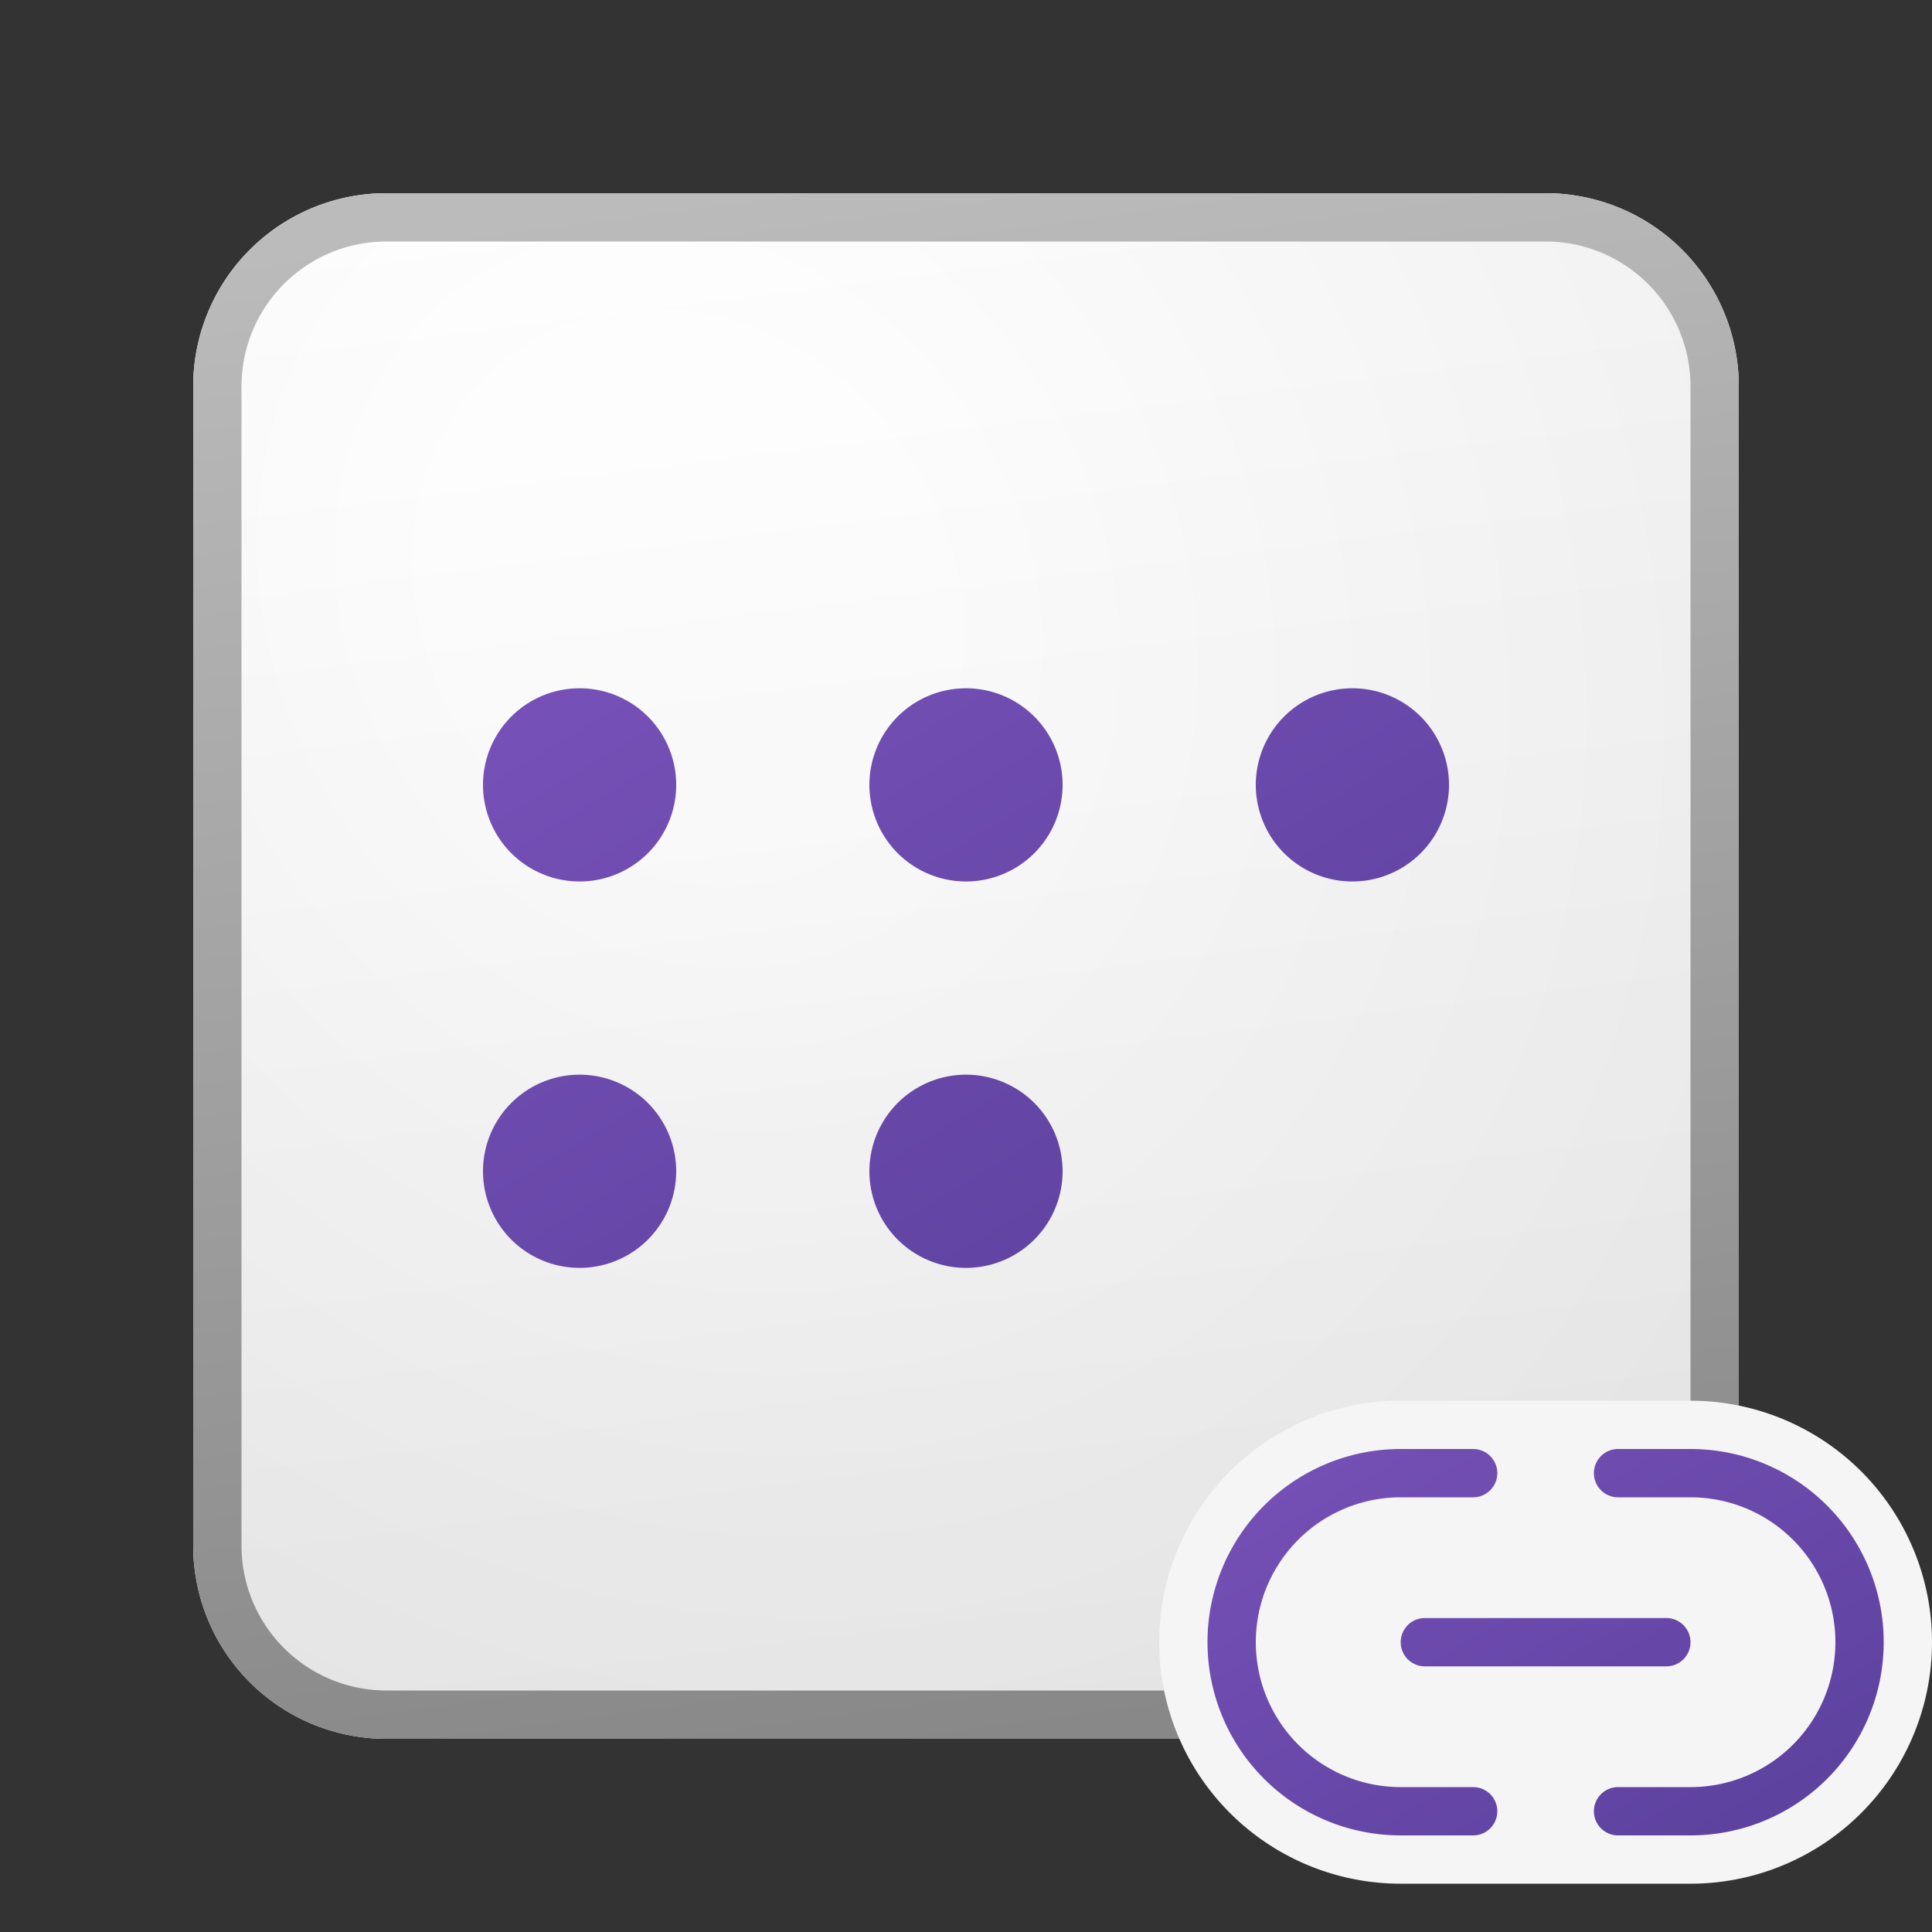 <svg xmlns="http://www.w3.org/2000/svg" width="40" height="40" fill="currentColor"><rect width="100%" height="100%" fill="#333333" stroke="none"/><path fill="url(#icon-fdf9166557da951e__icon-8bc83b8ed4015bfa__a)" d="M4 8a4 4 0 0 1 4-4h24a4 4 0 0 1 4 4v24a4 4 0 0 1-4 4H8a4 4 0 0 1-4-4V8Z"/><path fill="url(#icon-3352649707e70b01__icon-360b5819ebfb4c4e__b)" fill-opacity=".2" d="M4 8a4 4 0 0 1 4-4h24a4 4 0 0 1 4 4v24a4 4 0 0 1-4 4H8a4 4 0 0 1-4-4V8Z"/><path fill="url(#icon-fbe0ed9c3883177a__icon-68631136015f1d25__c)" fill-rule="evenodd" d="M32 5H8a3 3 0 0 0-3 3v24a3 3 0 0 0 3 3h24a3 3 0 0 0 3-3V8a3 3 0 0 0-3-3ZM8 4a4 4 0 0 0-4 4v24a4 4 0 0 0 4 4h24a4 4 0 0 0 4-4V8a4 4 0 0 0-4-4H8Z" clip-rule="evenodd"/><path fill="url(#icon-866ea41aab51c408__icon-ff5291c5dcc64dbd__d)" d="M12 18.25a2 2 0 1 0 0-4 2 2 0 0 0 0 4Z"/><path fill="url(#icon-a0427cb0d4a2c3e9__icon-ab0c7dddb8a19adb__e)" d="M20 18.25a2 2 0 1 0 0-4 2 2 0 0 0 0 4Z"/><path fill="url(#icon-85a5f7e369ba8031__icon-18e57ce262e9c434__f)" d="M30 16.25a2 2 0 1 1-4 0 2 2 0 0 1 4 0Z"/><path fill="url(#icon-a0eaaa91c6d3d4ee__icon-a64645ccdfb1fece__g)" d="M20 26.25a2 2 0 1 0 0-4 2 2 0 0 0 0 4Z"/><path fill="url(#icon-01227d29ed62df0e__icon-b15b21996dad121c__h)" d="M14 24.25a2 2 0 1 1-4 0 2 2 0 0 1 4 0Z"/><path fill="#F5F5F5" d="M35 29h-6a5 5 0 0 0 0 10h6a5 5 0 0 0 0-10Z"/><path fill="url(#icon-6c4c24aee316b41d__icon-1a5d53982362a645__i)" d="M29 31a3 3 0 1 0 0 6h1.5a.5.5 0 0 1 0 1H29a4 4 0 0 1 0-8h1.5a.5.5 0 0 1 0 1H29Z"/><path fill="url(#icon-9a8eb579f8b77ca6__icon-64b40ecb99876245__j)" d="M35 37a3 3 0 1 0 0-6h-1.5a.5.5 0 0 1 0-1H35a4 4 0 0 1 0 8h-1.5a.5.5 0 0 1 0-1H35Z"/><path fill="url(#icon-189e0156cbf4fb07__icon-25922783151030fd__k)" d="M29.5 33.5a.5.5 0 0 0 0 1h5a.5.5 0 0 0 0-1h-5Z"/><defs><linearGradient id="icon-fdf9166557da951e__icon-8bc83b8ed4015bfa__a" x1="12.889" x2="16.937" y1="4" y2="36.383" gradientUnits="userSpaceOnUse"><stop stop-color="#fff"/><stop offset="1" stop-color="#EBEBEB"/></linearGradient><linearGradient id="icon-fbe0ed9c3883177a__icon-68631136015f1d25__c" x1="14.333" x2="18.642" y1="4" y2="36.314" gradientUnits="userSpaceOnUse"><stop stop-color="#BBB"/><stop offset="1" stop-color="#888"/></linearGradient><linearGradient id="icon-866ea41aab51c408__icon-ff5291c5dcc64dbd__d" x1="10" x2="20.588" y1="14.25" y2="31.897" gradientUnits="userSpaceOnUse"><stop stop-color="#7751B8"/><stop offset="1" stop-color="#5A409C"/></linearGradient><linearGradient id="icon-a0427cb0d4a2c3e9__icon-ab0c7dddb8a19adb__e" x1="10" x2="20.588" y1="14.25" y2="31.897" gradientUnits="userSpaceOnUse"><stop stop-color="#7751B8"/><stop offset="1" stop-color="#5A409C"/></linearGradient><linearGradient id="icon-85a5f7e369ba8031__icon-18e57ce262e9c434__f" x1="10" x2="20.588" y1="14.25" y2="31.897" gradientUnits="userSpaceOnUse"><stop stop-color="#7751B8"/><stop offset="1" stop-color="#5A409C"/></linearGradient><linearGradient id="icon-a0eaaa91c6d3d4ee__icon-a64645ccdfb1fece__g" x1="10" x2="20.588" y1="14.25" y2="31.897" gradientUnits="userSpaceOnUse"><stop stop-color="#7751B8"/><stop offset="1" stop-color="#5A409C"/></linearGradient><linearGradient id="icon-01227d29ed62df0e__icon-b15b21996dad121c__h" x1="10" x2="20.588" y1="14.25" y2="31.897" gradientUnits="userSpaceOnUse"><stop stop-color="#7751B8"/><stop offset="1" stop-color="#5A409C"/></linearGradient><linearGradient id="icon-6c4c24aee316b41d__icon-1a5d53982362a645__i" x1="25" x2="31.892" y1="30" y2="42.062" gradientUnits="userSpaceOnUse"><stop stop-color="#7751B8"/><stop offset="1" stop-color="#5A409C"/></linearGradient><linearGradient id="icon-9a8eb579f8b77ca6__icon-64b40ecb99876245__j" x1="25" x2="31.892" y1="30" y2="42.062" gradientUnits="userSpaceOnUse"><stop stop-color="#7751B8"/><stop offset="1" stop-color="#5A409C"/></linearGradient><linearGradient id="icon-189e0156cbf4fb07__icon-25922783151030fd__k" x1="25" x2="31.892" y1="30" y2="42.062" gradientUnits="userSpaceOnUse"><stop stop-color="#7751B8"/><stop offset="1" stop-color="#5A409C"/></linearGradient><radialGradient id="icon-3352649707e70b01__icon-360b5819ebfb4c4e__b" cx="0" cy="0" r="1" gradientTransform="rotate(56.31 -4.411 19.454) scale(30.447 26.348)" gradientUnits="userSpaceOnUse"><stop offset=".177" stop-color="#fff"/><stop offset="1" stop-color="#B8B8B8"/></radialGradient></defs></svg>